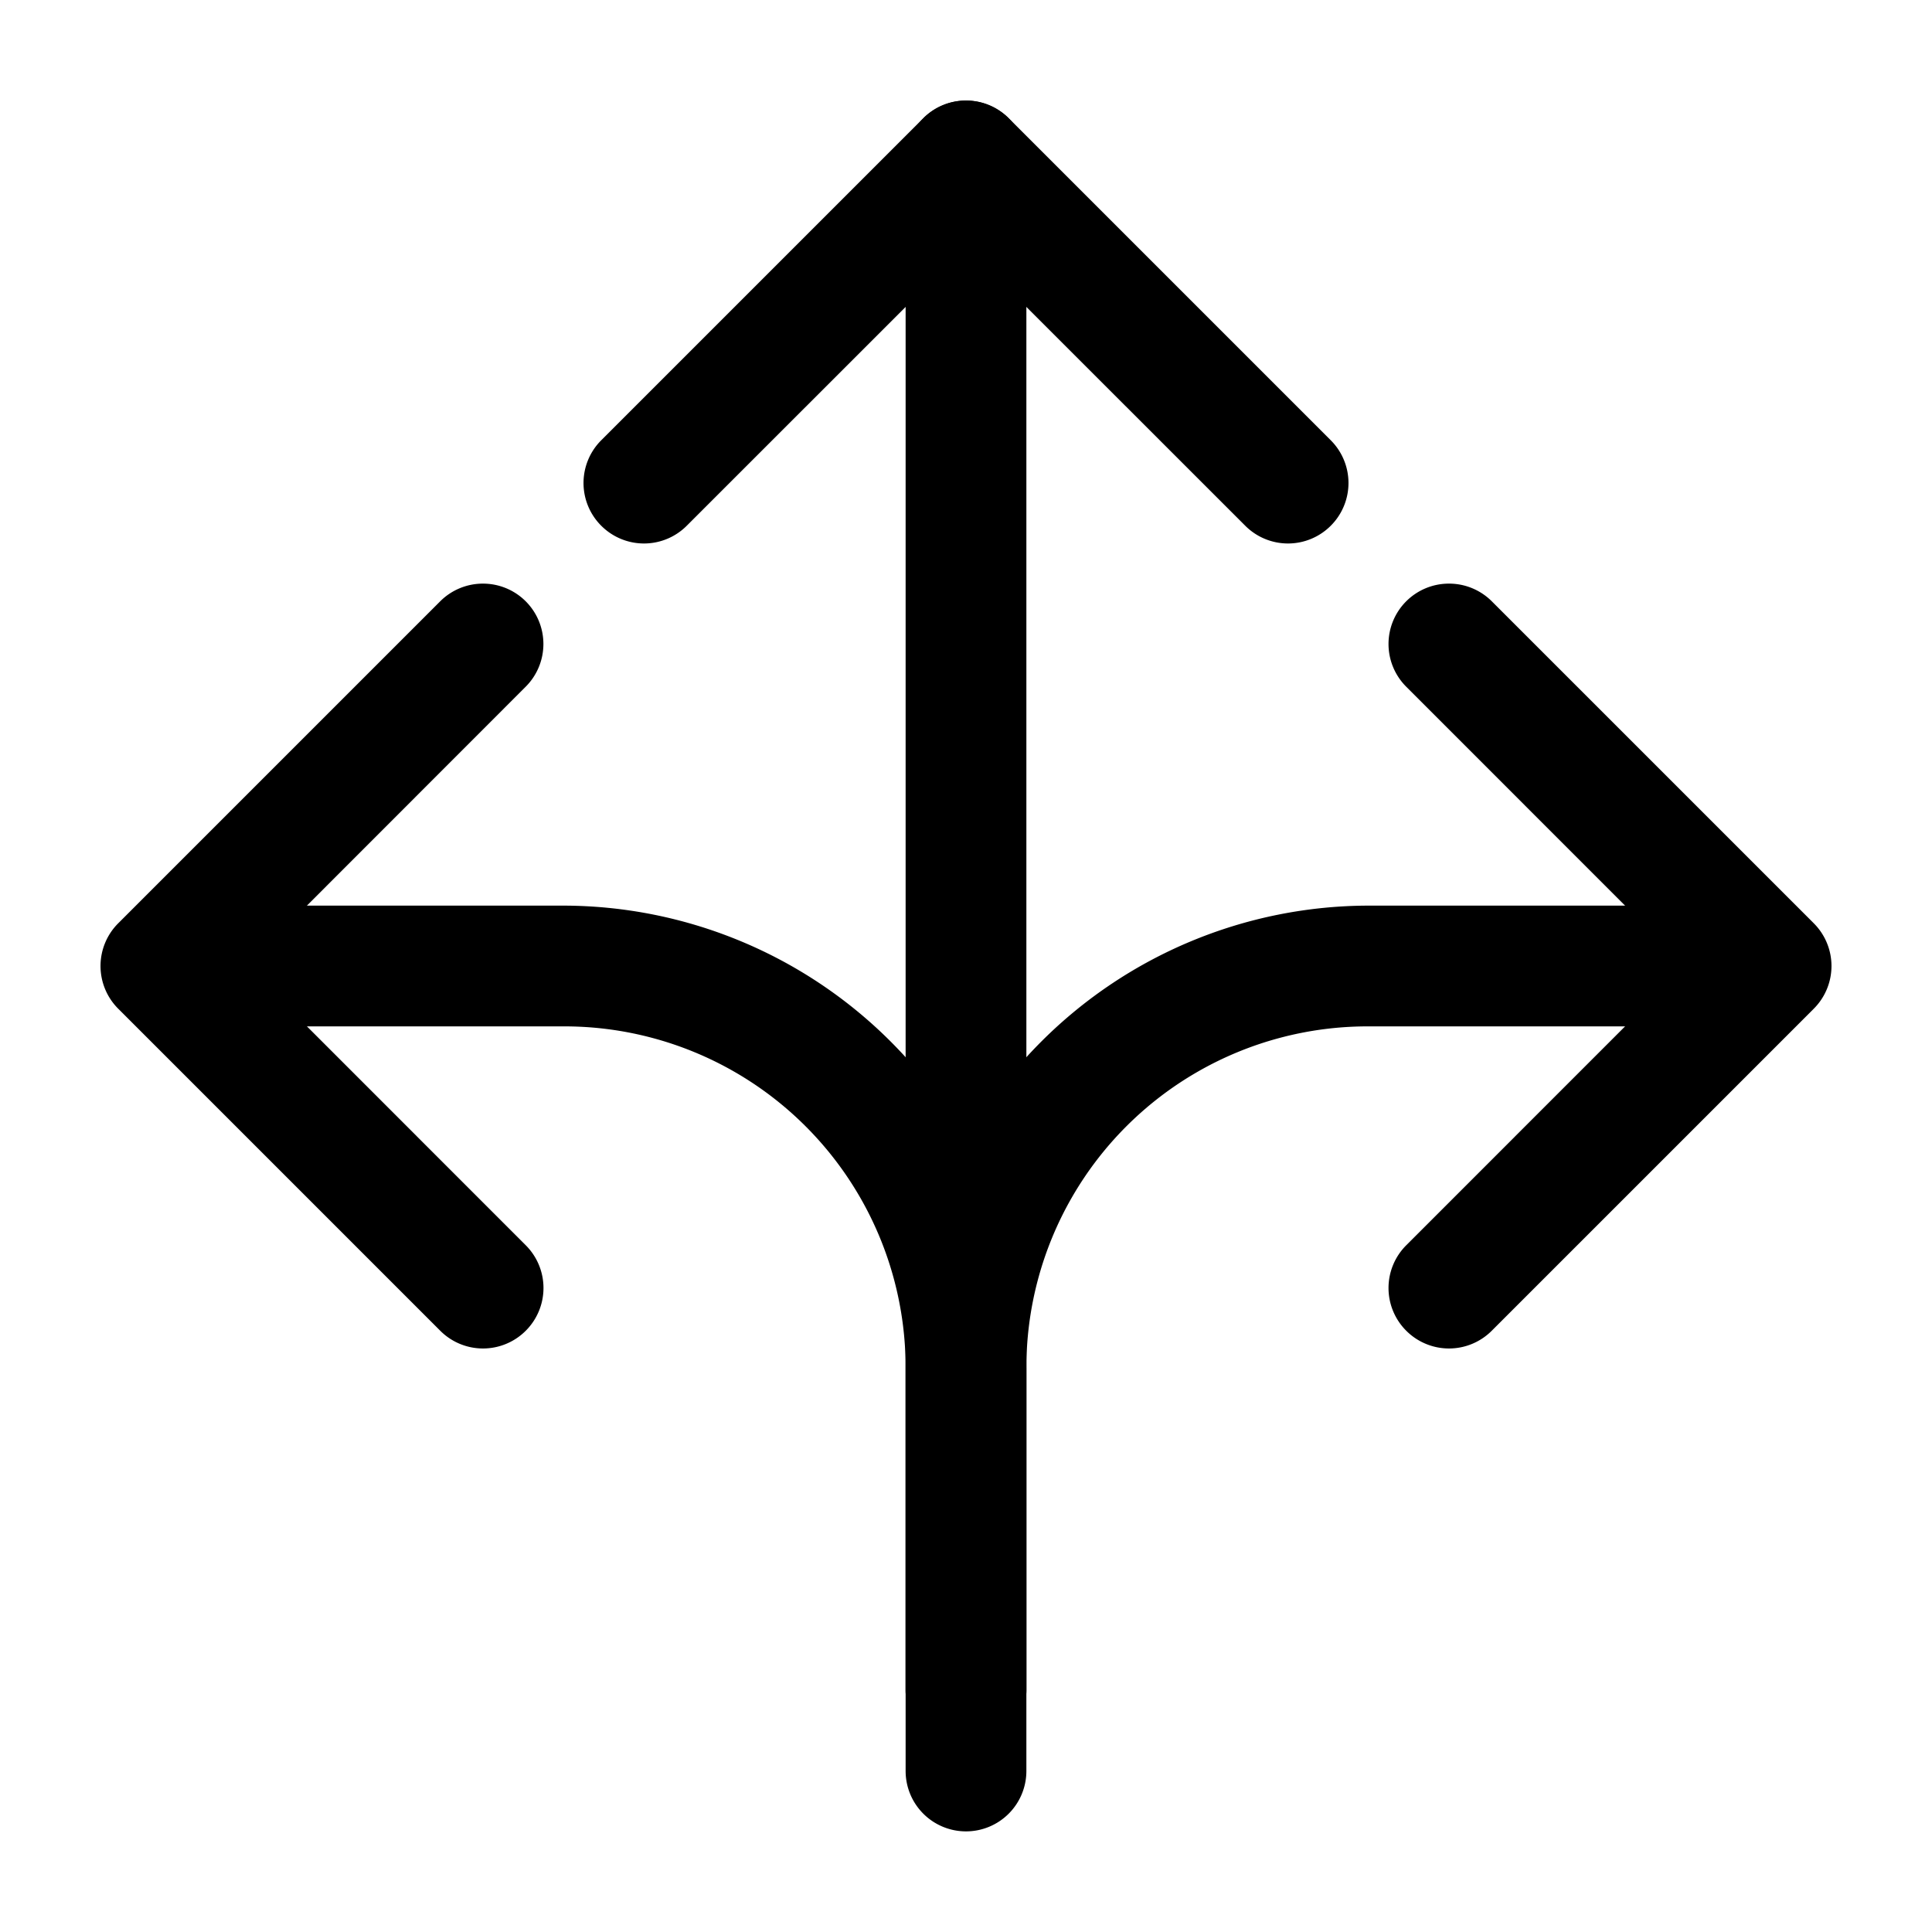 <svg xmlns="http://www.w3.org/2000/svg" width="24" height="24" fill="none" stroke-width="1.5" viewBox="0 0 24 24">
    <path d="M3 11.25a.75.75 0 0 0-.75.75.75.75 0 0 0 .75.75h4A4.24 4.24 0 0 1 11.25 17v4a.75.75 0 0 0 .75.75.75.75 0 0 0 .75-.75v-4A5.76 5.76 0 0 0 7 11.25z" style="color:#000;fill:currentColor;stroke-linecap:round;stroke-linejoin:round;-inkscape-stroke:none"/>
    <path d="M17 11.25A5.76 5.76 0 0 0 11.25 17v4a.75.75 0 0 0 .75.75.75.75 0 0 0 .75-.75v-4A4.24 4.24 0 0 1 17 12.75h4a.75.75 0 0 0 .75-.75.75.75 0 0 0-.75-.75Z" style="color:#000;fill:currentColor;stroke-linecap:round;stroke-linejoin:round;-inkscape-stroke:none"/>
    <path d="M12 1.25a.75.75 0 0 0-.75.75v20a.75.75 0 0 0 .75.75.75.75 0 0 0 .75-.75V2a.75.75 0 0 0-.75-.75M6 7.25a.75.75 0 0 0-.531.219l-4 4a.75.75 0 0 0 0 1.062l4 4a.75.75 0 0 0 1.062 0 .75.75 0 0 0 0-1.062L3.063 12 6.53 8.531a.75.75 0 0 0 0-1.062A.75.75 0 0 0 6 7.25" style="color:#000;fill:currentColor;stroke-linecap:round;stroke-linejoin:round;-inkscape-stroke:none"/>
    <path d="m11.469 1.469-4 4a.75.75 0 0 0 0 1.062.75.75 0 0 0 1.062 0L12 3.063l3.469 3.468a.75.75 0 0 0 1.062 0 .75.75 0 0 0 0-1.062l-4-4a.75.75 0 0 0-1.062 0M18 7.25a.75.75 0 0 0-.531.219.75.75 0 0 0 0 1.062L20.937 12l-3.468 3.469a.75.75 0 0 0 0 1.062.75.75 0 0 0 1.062 0l4-4a.75.75 0 0 0 0-1.062l-4-4A.75.75 0 0 0 18 7.25" style="color:#000;fill:currentColor;stroke-linecap:round;stroke-linejoin:round;-inkscape-stroke:none"/>
</svg>
